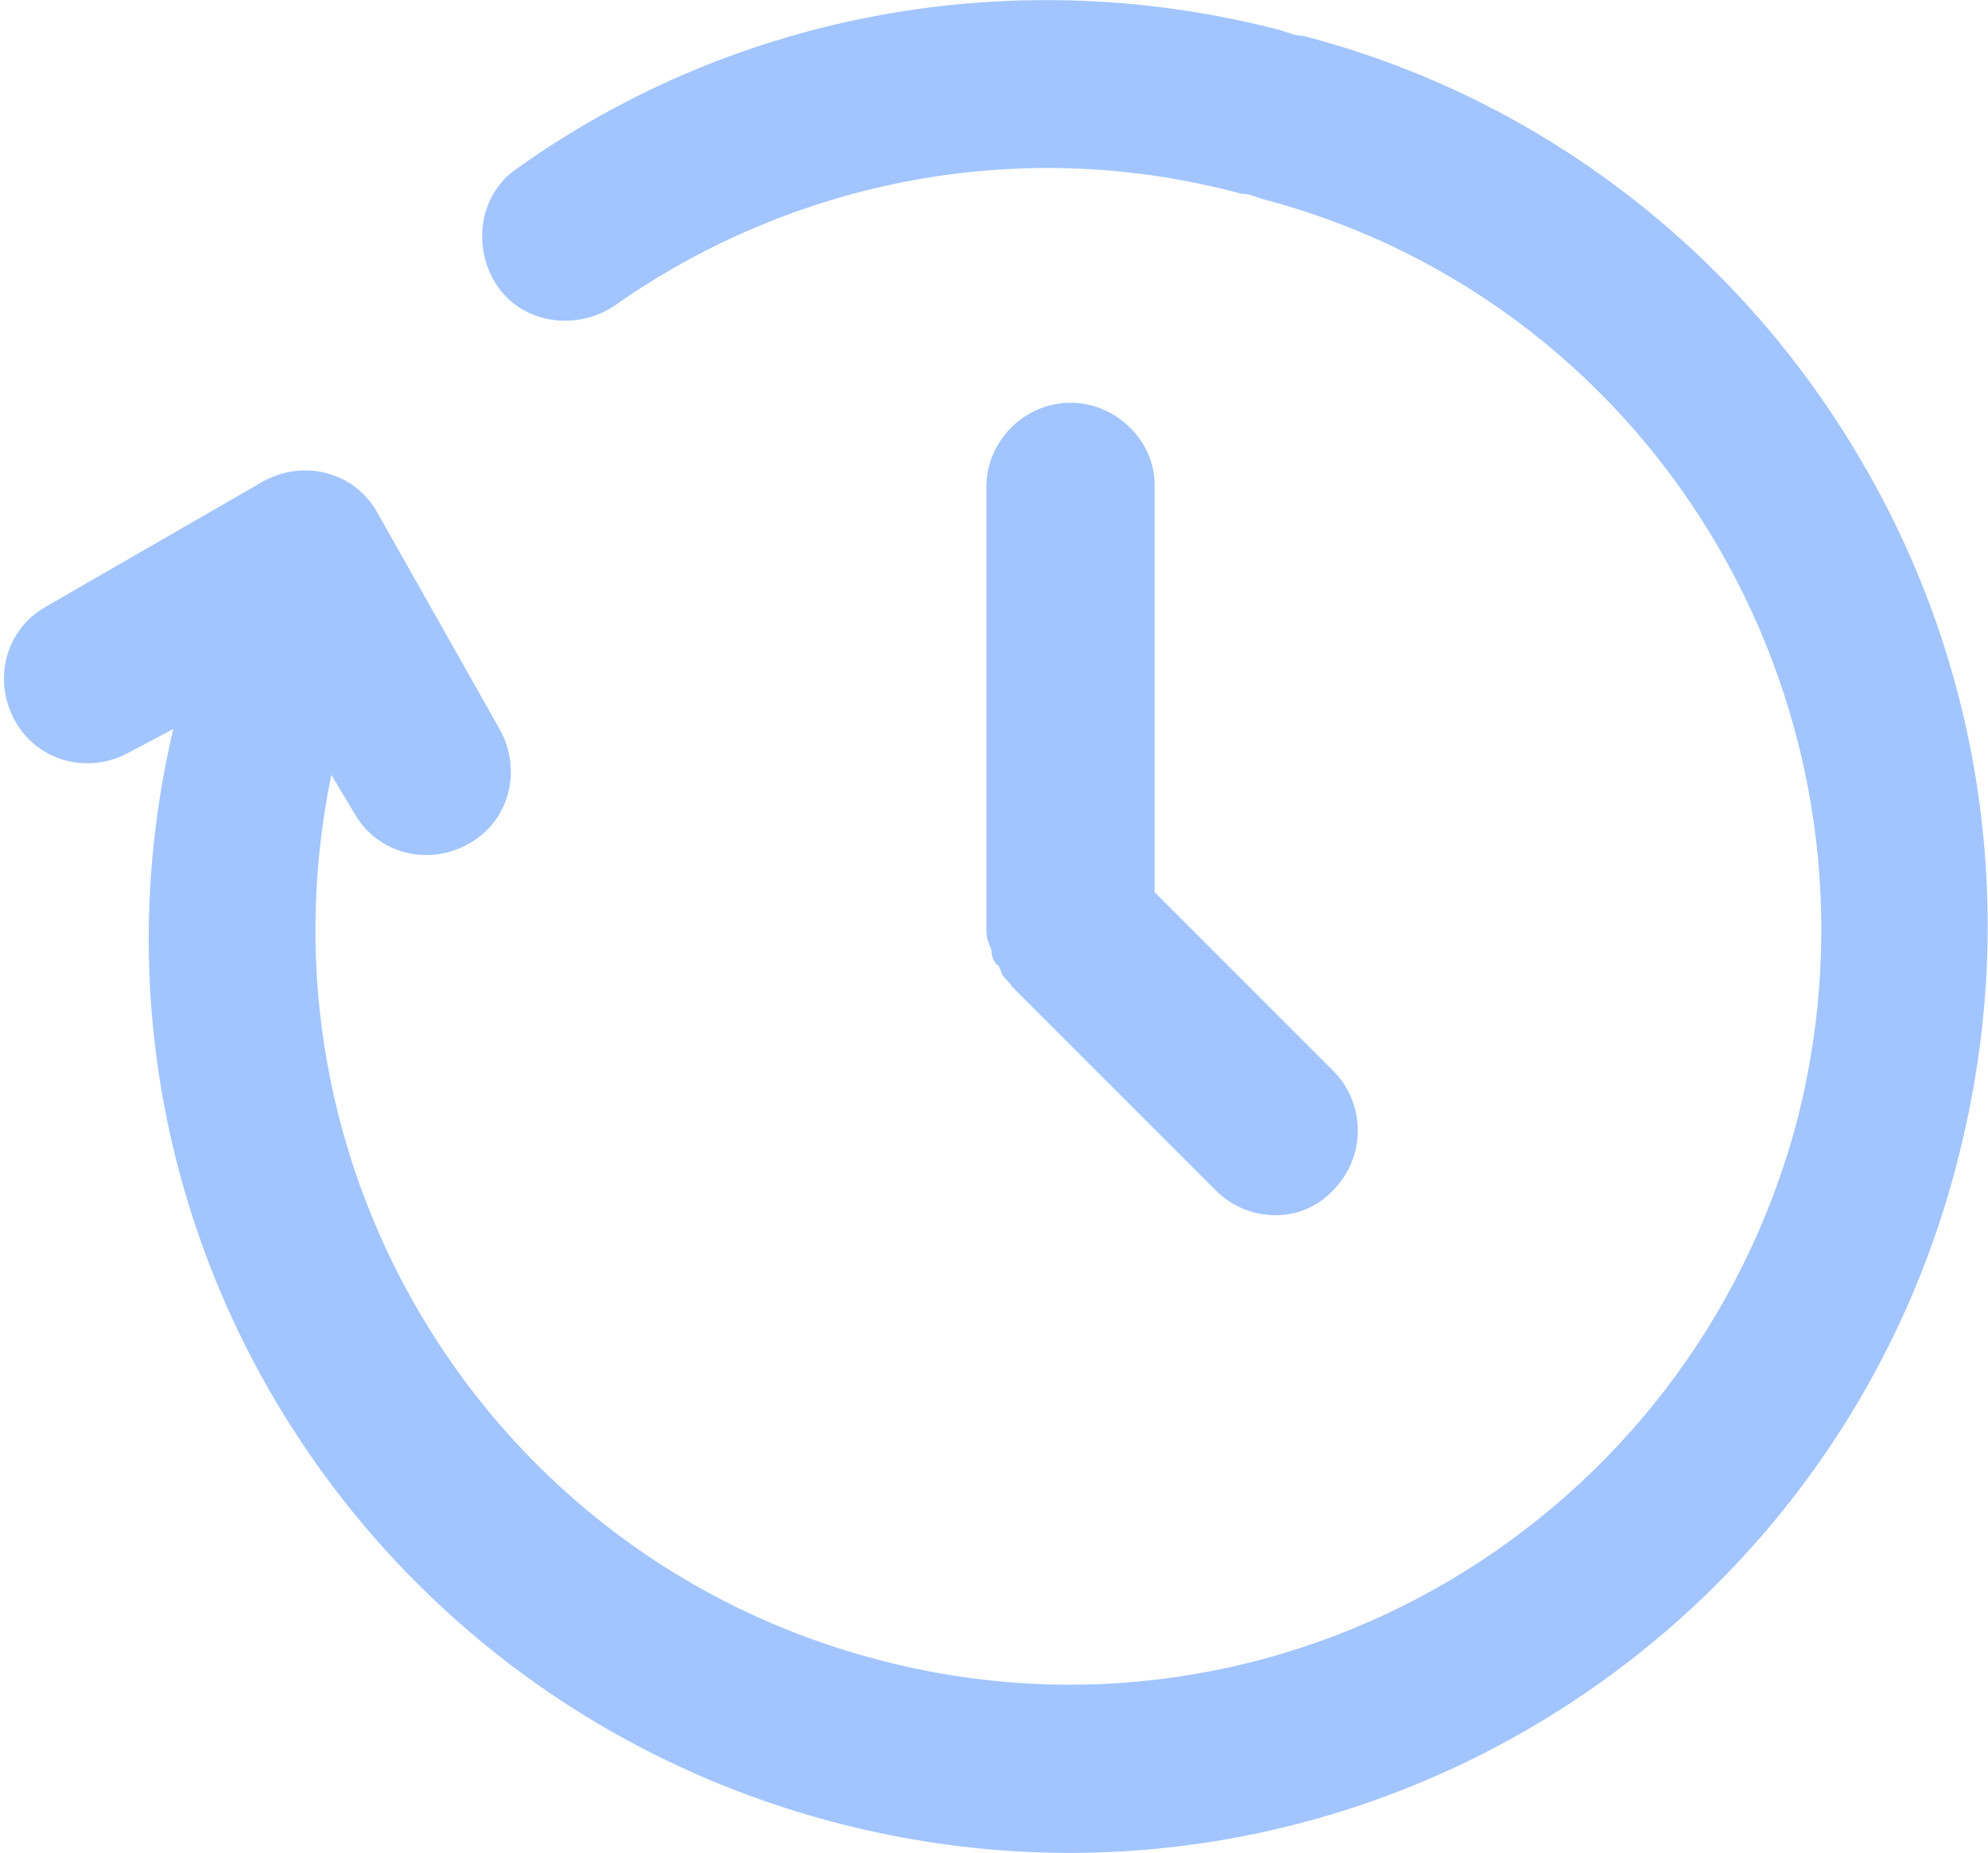 <?xml version="1.0" encoding="utf-8"?>
<!-- Generator: Adobe Illustrator 24.1.2, SVG Export Plug-In . SVG Version: 6.00 Build 0)  -->
<svg version="1.1" id="Слой_1" xmlns="http://www.w3.org/2000/svg" xmlns:xlink="http://www.w3.org/1999/xlink" x="0px" y="0px"
	 viewBox="0 0 78 72.7" style="enable-background:new 0 0 78 72.7;" xml:space="preserve">
<style type="text/css">
	.st0{fill:#A2C5FF;}
</style>
<g>
	<g>
		<path class="st0" d="M73.1,18.2c-4.8-8.3-12.7-14.4-22-16.8c-0.3,0-0.5-0.1-0.8-0.2C40-1.5,29,0.4,20.3,6.6
			c-1.5,1-1.8,3.1-0.8,4.6c1,1.5,3.1,1.8,4.6,0.8c7.1-5,16.1-6.7,24.6-4.4c0.3,0,0.5,0.1,0.8,0.2C65.2,11.9,74.6,28.1,70.5,44
			c-4.2,15.8-20.3,25.3-36.1,21.1c-15.2-4-24.6-19.2-21.4-34.7l0.9,1.5c0.9,1.6,2.9,2.1,4.5,1.2c1.6-0.9,2.1-2.9,1.2-4.5l-4.8-8.5
			c-0.9-1.6-2.9-2.1-4.5-1.2c0,0,0,0,0,0l-8.5,4.9c-1.6,0.9-2.1,2.9-1.2,4.5c0.9,1.6,2.9,2.1,4.5,1.2l1.7-0.9
			C2.2,48.1,14.5,67.4,34,71.8c19.5,4.4,38.8-7.9,43.1-27.5C79.1,35.4,77.7,26.1,73.1,18.2z M42,15.8c-1.8,0-3.3,1.5-3.3,3.3v17.3
			c0,0.2,0,0.4,0.1,0.6c0,0.1,0.1,0.2,0.1,0.3c0,0.2,0.1,0.5,0.3,0.6c0,0.1,0.1,0.2,0.1,0.3c0.1,0.2,0.3,0.3,0.4,0.5l8,8
			c1.3,1.3,3.4,1.3,4.6,0c1.3-1.3,1.3-3.4,0-4.7l-7-7v-16C45.3,17.3,43.8,15.8,42,15.8z"/>
	</g>
</g>
</svg>
